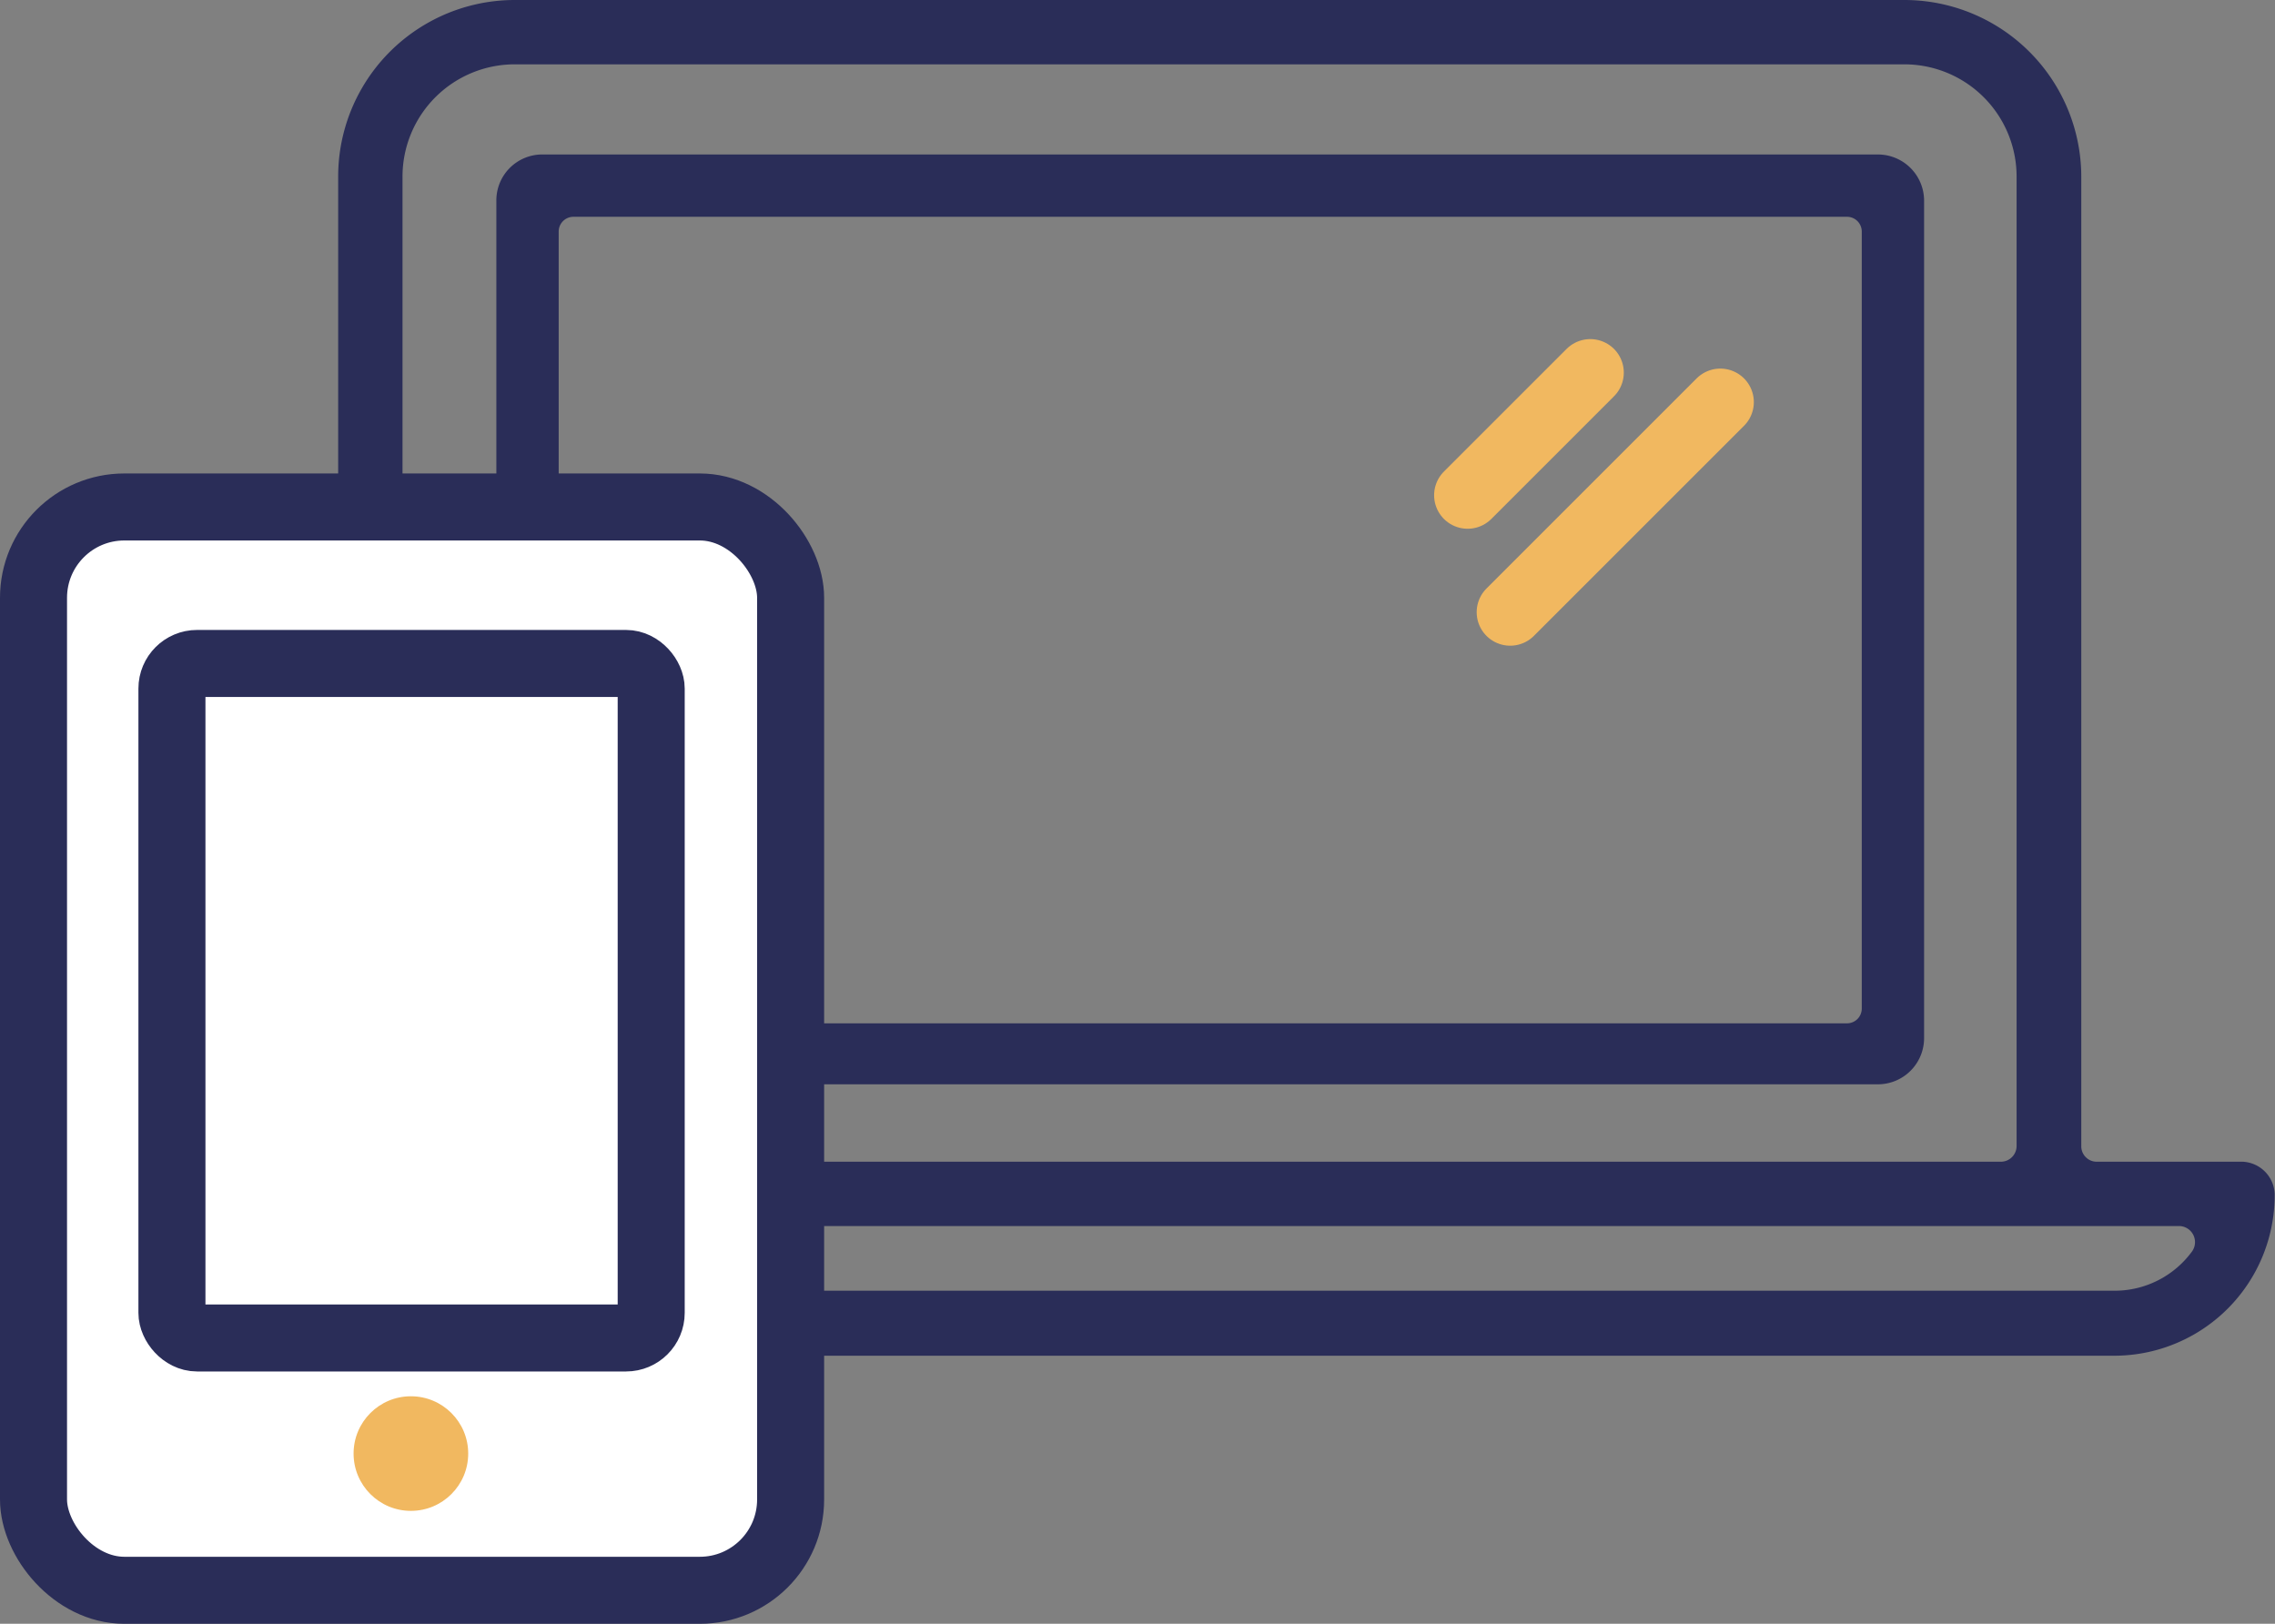 <svg viewBox="0 0 67.88 48.46" xmlns="http://www.w3.org/2000/svg"><rect x="0" y="0" width="67.88" height="48.46" fill="#808080" stroke="none"/><path d="m76.34 23.15h-39.85a1.37 1.37 0 0 0 -1.37 1.38v25a1.37 1.37 0 0 0 1.37 1.37h39.85a1.38 1.38 0 0 0 1.38-1.37v-25a1.38 1.38 0 0 0 -1.38-1.38zm-.92 25.93h-38a.44.44 0 0 1 -.44-.44v-23.19a.44.44 0 0 1 .44-.44h38a.44.44 0 0 1 .44.44v23.19a.44.44 0 0 1 -.44.44z" fill="#2a2d58" transform="translate(-20.31 -18.54)"/><g stroke-miterlimit="10" stroke-width="2"><rect fill="#fff" height="32.33" rx="2.71" stroke="#2a2d58" width="22.59" x="1" y="15.13"/><rect fill="none" height="20.13" rx=".75" stroke="#2a2d58" stroke-linecap="round" width="14.3" x="5.13" y="19.8"/><path d="m43.79 14.78 3.66-3.66m-2.39 7.15 6.27-6.27" fill="none" stroke="#f1b860" stroke-linecap="round"/></g><circle cx="12.26" cy="43.38" fill="#f1b860" r="1.71"/><path d="m43.9 36.38v16.83h36.1a.47.47 0 0 0 .46-.47v-28.92a3.35 3.35 0 0 0 -3.35-3.36h-41.43a3.35 3.35 0 0 0 -3.36 3.36v9.85h8.87a2.72 2.72 0 0 1 2.71 2.71zm39.51 20.68a2.86 2.86 0 0 0 2.31-1.18.48.48 0 0 0 -.38-.75h-41.44v1.93z" fill="none" transform="translate(-20.31 -18.54)"/><path d="m87.22 53.21h-4.35a.46.46 0 0 1 -.46-.47v-28.92a5.28 5.28 0 0 0 -5.29-5.28h-41.44a5.27 5.27 0 0 0 -5.28 5.28v9.85h1.92v-9.85a3.35 3.35 0 0 1 3.36-3.36h41.45a3.35 3.35 0 0 1 3.35 3.36v28.92a.47.47 0 0 1 -.46.47h-36.12v1.92h41.44a.48.48 0 0 1 .38.75 2.86 2.86 0 0 1 -2.31 1.18h-39.51v1.94h39.51a4.79 4.79 0 0 0 4.77-4.82 1 1 0 0 0 -.96-.97z" fill="#2a2d58" transform="translate(-20.31 -18.54)"/></svg>